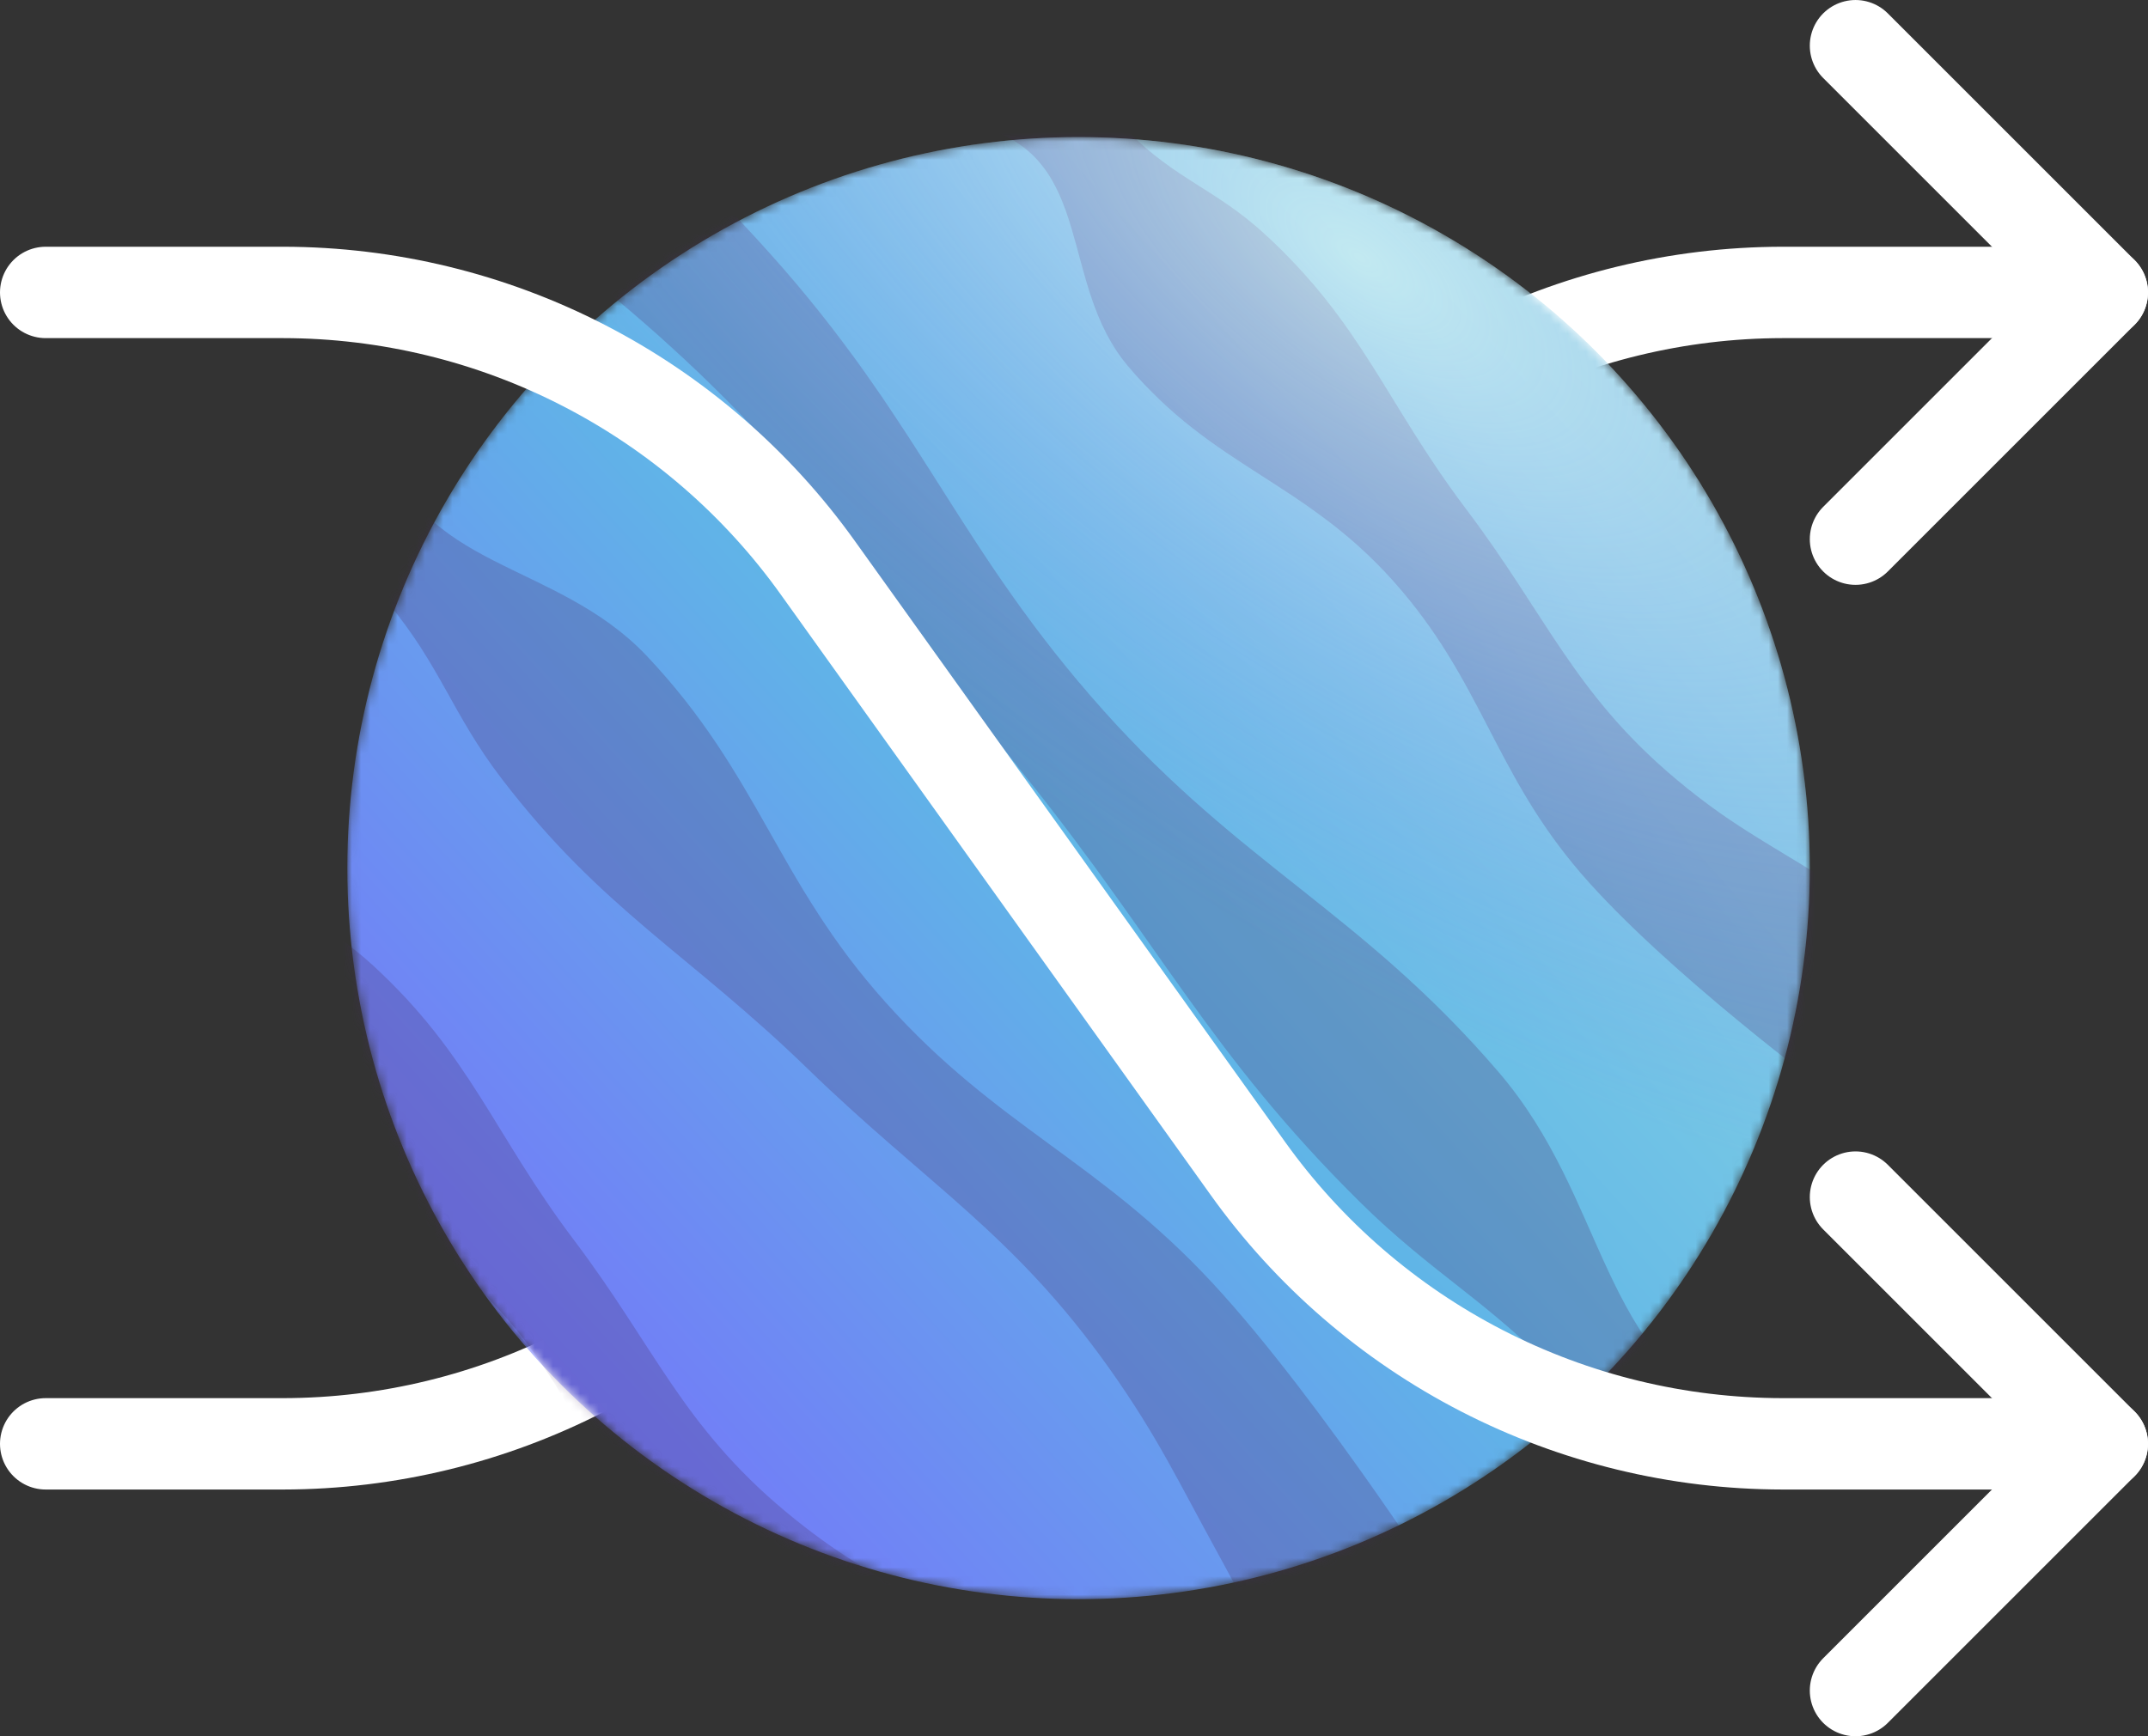 <svg width="235" height="190" viewBox="0 0 235 190" fill="none" xmlns="http://www.w3.org/2000/svg">
<rect x="0" y="0" width="235" height="190" fill="#333333" stroke="none"/>
<path d="M135.161 64.064L136.511 62.151C143.164 52.837 151.941 45.244 162.115 40.001C172.288 34.757 183.566 32.015 195.011 32.001H229.999" stroke="white" stroke-width="10" stroke-linecap="round" stroke-linejoin="round"/>
<path d="M203 5.001L230 32.001L203 59.001" stroke="white" stroke-width="10" stroke-linecap="round" stroke-linejoin="round"/>
<path d="M5 158.001H30.988C42.433 157.987 53.71 155.245 63.884 150.001C74.058 144.758 82.835 137.164 89.487 127.851L90.838 125.938" stroke="white" stroke-width="10" stroke-linecap="round" stroke-linejoin="round"/>
<mask id="mask0_438_4130" style="mask-type:alpha" maskUnits="userSpaceOnUse" x="38" y="15" width="160" height="160">
<circle cx="118" cy="95" r="80" fill="url(#paint0_linear_438_4130)"/>
</mask>
<g mask="url(#mask0_438_4130)">
<circle cx="118" cy="95" r="80" fill="url(#paint1_linear_438_4130)"/>
<path d="M14.615 78.549C14.615 78.549 20.588 89.027 25.869 94.416C30.919 99.571 35.428 100.719 40.754 105.6C51.442 115.395 54.016 124.079 62.781 135.686C71.653 147.435 74.631 155.974 85.926 165.395C91.562 170.096 95.379 172.019 101.696 175.959C107.825 179.782 117.765 185.297 117.765 185.297L102.807 199.75C102.807 199.75 84.694 186.386 75.379 175.587C65.743 164.414 64.58 154.439 54.727 143.469C45.054 132.7 35.141 131.128 25.797 120.054C18.192 111.042 22.194 97.356 9.844 93.95C6.227 92.953 -0.342 93.003 -0.342 93.003L14.615 78.549Z" fill="#492D6A" fill-opacity="0.25"/>
<path d="M24.758 49.6C24.758 49.6 36.402 58.744 42.409 65.926C48.155 72.796 49.46 78.125 54.905 85.241C65.831 99.519 75.464 104.429 88.381 116.971C101.455 129.665 110.93 134.995 121.447 149.869C126.694 157.29 128.853 162.023 133.264 170.033C137.543 177.802 143.726 190.246 143.726 190.246L159.607 176.813C159.607 176.813 144.672 153.367 132.645 140.397C120.203 126.978 109.152 123.353 96.932 109.738C84.935 96.372 83.117 84.876 70.786 71.808C60.751 61.174 45.634 62.483 41.767 47.825C40.635 43.531 40.638 36.167 40.638 36.167L24.758 49.6Z" fill="#492D6A" fill-opacity="0.25"/>
<path d="M189.358 174.907C189.358 174.907 178.916 159.379 170.729 150.706C162.897 142.409 156.836 139.511 148.727 131.486C132.455 115.384 126.832 103.252 112.524 85.382C98.041 67.294 91.942 55.226 74.996 39.422C66.541 31.537 61.154 27.842 52.033 20.737C43.186 13.845 29.02 3.559 29.02 3.559L44.208 -10.653C44.208 -10.653 70.914 12.415 85.705 29.401C101.008 46.975 105.177 60.352 120.702 77.73C135.943 94.788 149.011 99.92 163.915 117.274C176.043 131.397 174.625 148.011 191.297 156.294C196.179 158.719 204.546 160.696 204.546 160.696L189.358 174.907Z" fill="#492D6A" fill-opacity="0.25"/>
<path d="M112.215 -1.451C112.215 -1.451 118.188 9.027 123.469 14.416C128.519 19.571 133.028 20.718 138.354 25.599C149.042 35.394 151.616 44.079 160.381 55.686C169.253 67.435 172.231 75.974 183.526 85.395C189.162 90.096 192.979 92.019 199.297 95.959C205.425 99.781 215.365 105.296 215.365 105.296L200.407 119.75C200.407 119.75 182.294 106.386 172.979 95.587C163.343 84.414 162.181 74.439 152.327 63.469C142.654 52.699 132.741 51.127 123.397 40.053C115.792 31.041 119.794 17.356 107.444 13.95C103.827 12.952 97.258 13.002 97.258 13.002L112.215 -1.451Z" fill="#492D6A" fill-opacity="0.25"/>
<circle cx="118" cy="95" r="80" fill="url(#paint2_radial_438_4130)"/>
</g>
<path d="M5 32.001H30.988C42.433 32.015 53.71 34.757 63.884 40.001C74.058 45.244 82.835 52.837 89.487 62.151L136.512 127.851C143.165 137.164 151.942 144.758 162.116 150.001C172.29 155.245 183.567 157.987 195.012 158.001H230" stroke="white" stroke-width="10" stroke-linecap="round" stroke-linejoin="round"/>
<path d="M203 131.001L230 158.001L203 185.001" stroke="white" stroke-width="10" stroke-linecap="round" stroke-linejoin="round"/>
<defs>
<linearGradient id="paint0_linear_438_4130" x1="38" y1="15" x2="198" y2="175" gradientUnits="userSpaceOnUse">
<stop stop-color="#BB86FC"/>
<stop offset="1" stop-color="#7B61FF"/>
</linearGradient>
<linearGradient id="paint1_linear_438_4130" x1="215" y1="15" x2="38" y2="175" gradientUnits="userSpaceOnUse">
<stop stop-color="#A4EDE1"/>
<stop offset="0.536" stop-color="#60B5E7"/>
<stop offset="1" stop-color="#7B61FF"/>
</linearGradient>
<radialGradient id="paint2_radial_438_4130" cx="0" cy="0" r="1" gradientUnits="userSpaceOnUse" gradientTransform="translate(150 28.2) rotate(127.342) scale(184.646 400.254)">
<stop stop-color="white" stop-opacity="0.5"/>
<stop offset="0.371" stop-color="#7B61FF" stop-opacity="0"/>
</radialGradient>
</defs>
</svg>
